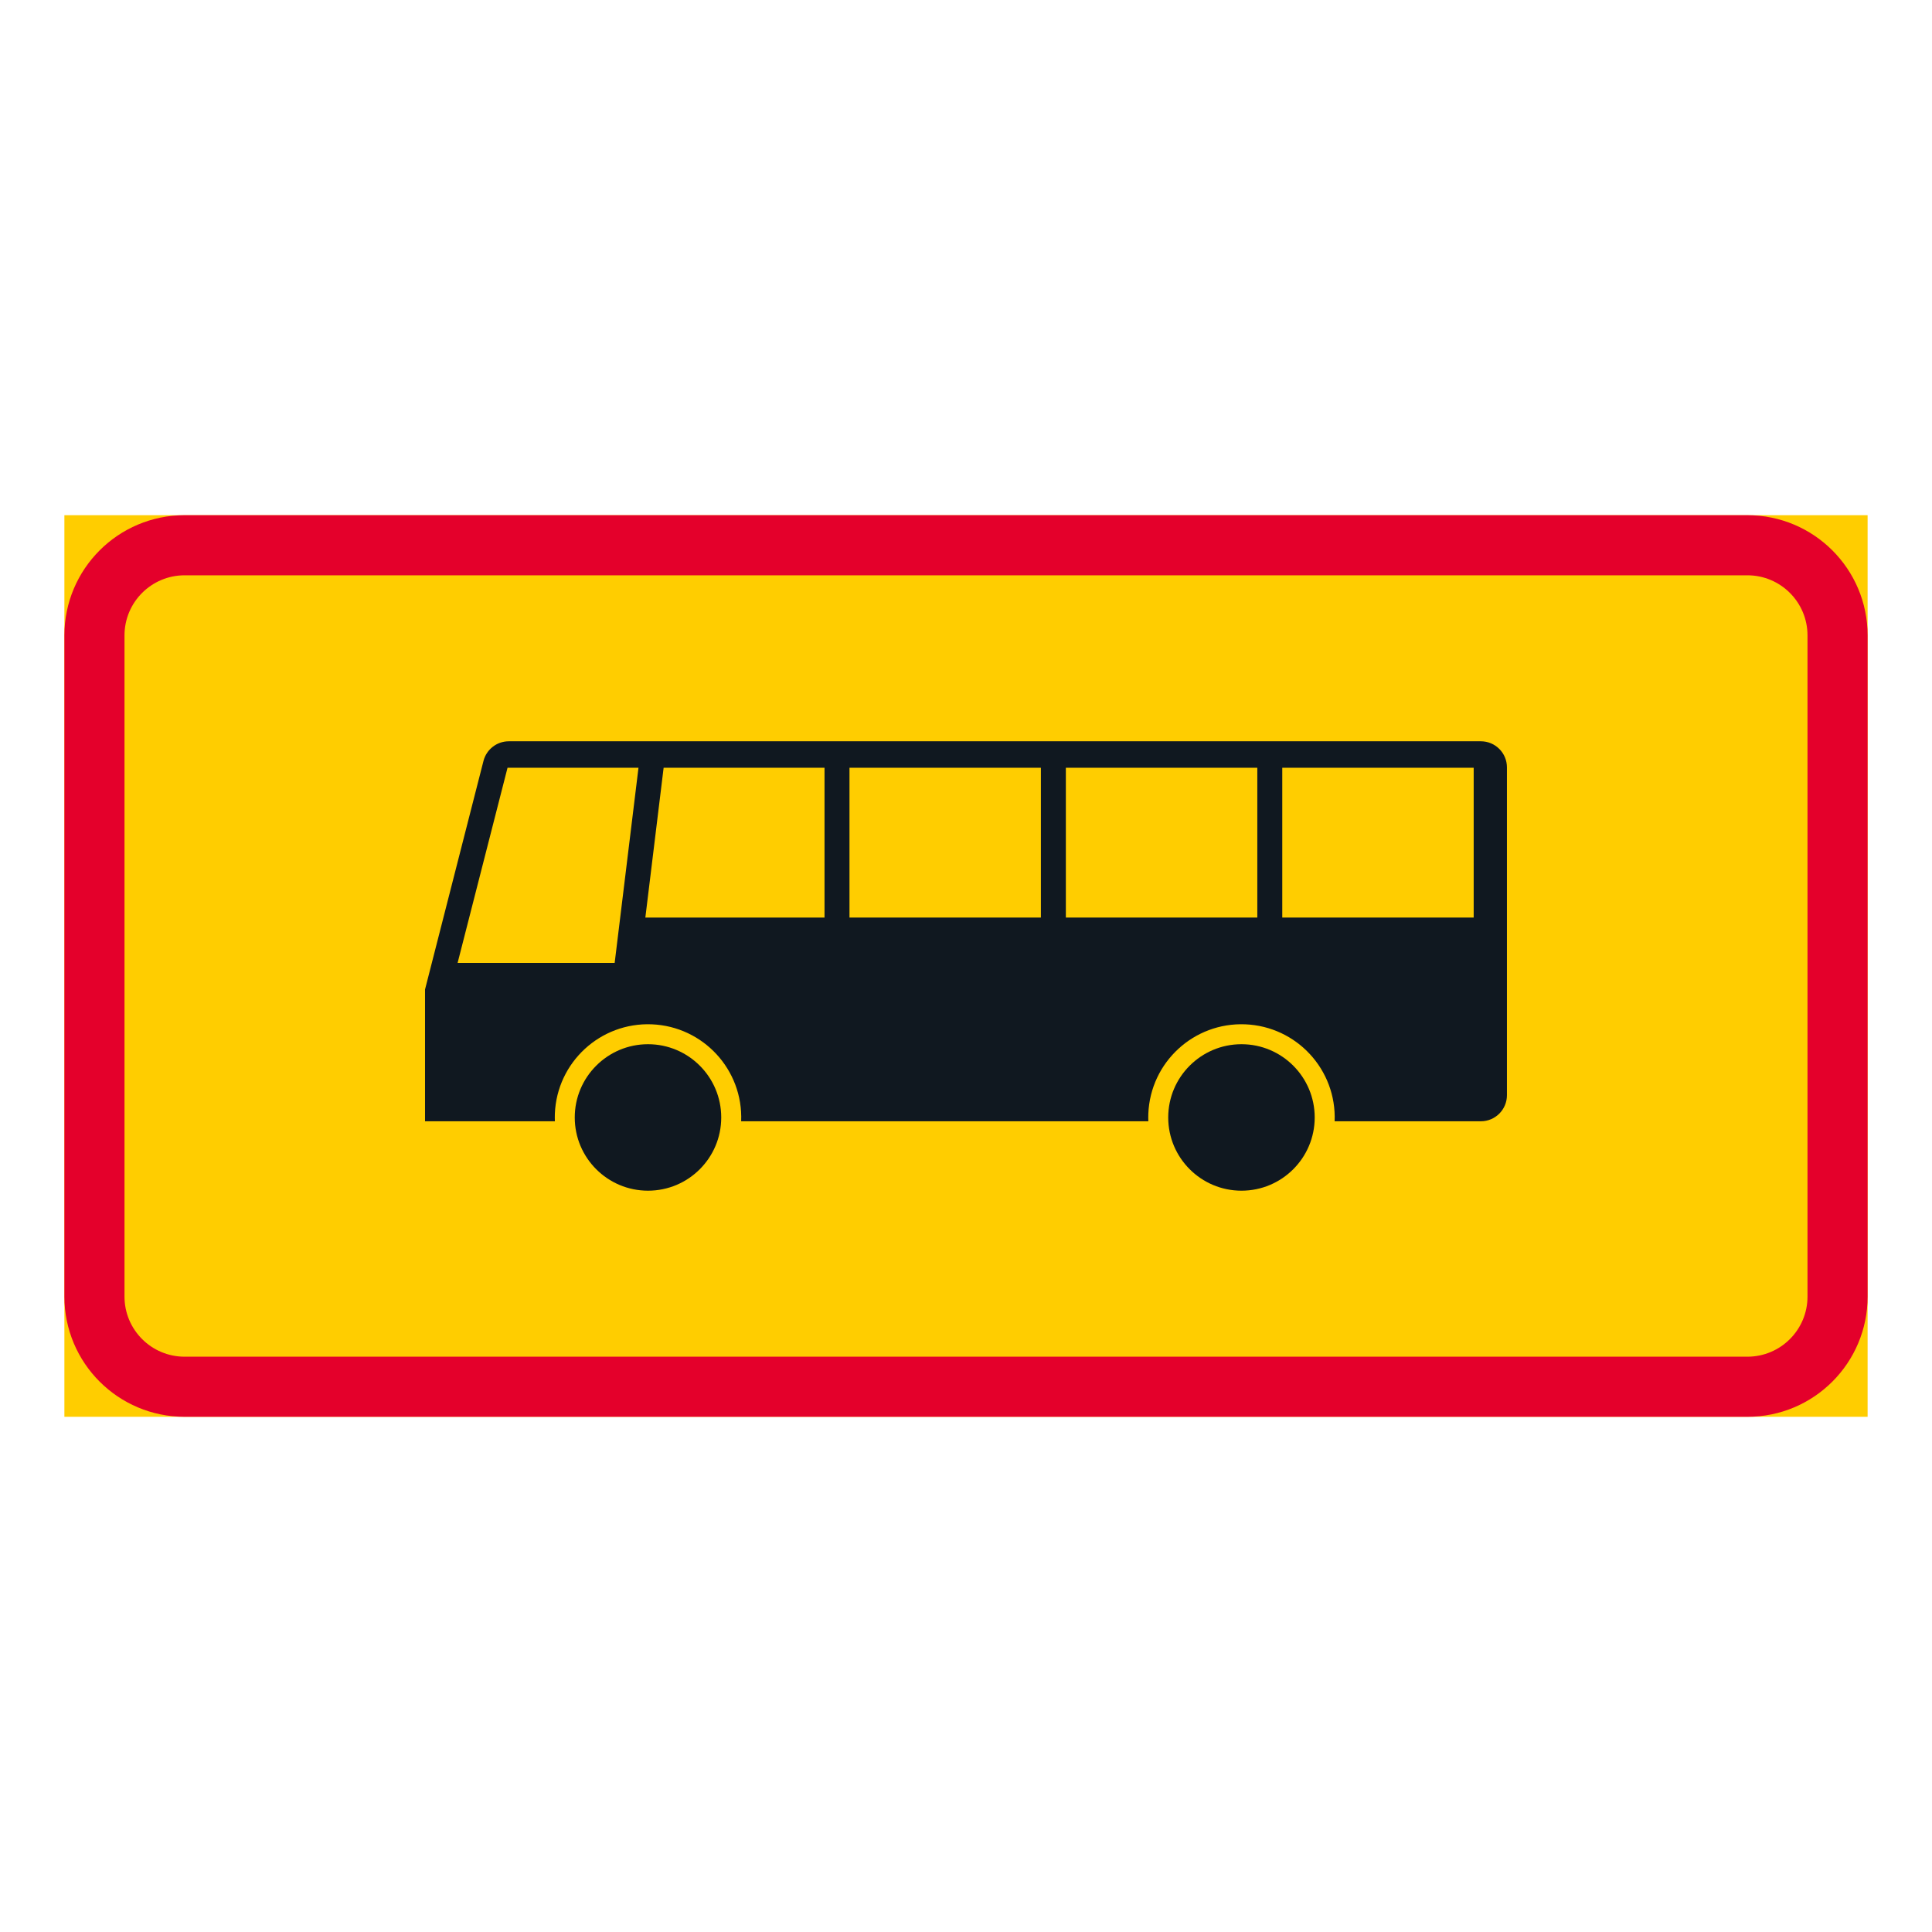 <?xml version="1.0" encoding="iso-8859-1"?>
<!-- Generator: Adobe Illustrator 16.0.0, SVG Export Plug-In . SVG Version: 6.00 Build 0)  -->
<!DOCTYPE svg PUBLIC "-//W3C//DTD SVG 1.1//EN" "http://www.w3.org/Graphics/SVG/1.1/DTD/svg11.dtd">
<svg version="1.1" id="Layer_1" xmlns="http://www.w3.org/2000/svg" xmlns:xlink="http://www.w3.org/1999/xlink" x="0px" y="0px"
	 width="425.197px" height="425.196px" viewBox="0 0 425.197 425.196" style="enable-background:new 0 0 425.197 425.196;"
	 xml:space="preserve">
<g id="LWPOLYLINE_144_">
	<rect x="14.172" y="113.385" style="fill:#FFCD00;" width="396.853" height="198.427"/>
</g>
<g id="LWPOLYLINE_142_">
	<path style="fill:#E4002B;" d="M40.632,311.812H384.57c14.612,0,26.455-11.847,26.455-26.46V139.845
		c0-14.613-11.843-26.46-26.455-26.46H40.632c-14.613,0-26.46,11.847-26.46,26.46v145.507
		C14.172,299.965,26.019,311.812,40.632,311.812z"/>
</g>
<g id="LWPOLYLINE_143_">
	<path style="fill:#FFCD00;" d="M40.632,298.584H384.57c7.302,0,13.228-5.926,13.228-13.232V139.845
		c0-7.312-5.926-13.232-13.228-13.232H40.632c-7.306,0-13.232,5.921-13.232,13.232v145.507
		C27.399,292.658,33.326,298.584,40.632,298.584z"/>
</g>
<g id="CIRCLE_5_">
	<path style="fill:#101820;" d="M158.73,245.934c0-8.903-7.215-16.123-16.114-16.123s-16.123,7.22-16.123,16.123
		c0,8.898,7.225,16.114,16.123,16.114S158.73,254.832,158.73,245.934L158.73,245.934z"/>
</g>
<g id="LWPOLYLINE_151_">
	<path style="fill:#101820;" d="M293.728,246.771h32.188c3.165,0,5.733-2.573,5.733-5.743v-72.141c0-3.174-2.568-5.743-5.733-5.743
		h-213.94c-2.626,0-4.916,1.78-5.57,4.319l-12.865,50.299v29.009h28.574c-0.019-0.558-0.019-1.115,0-1.674
		c0.462-11.322,10.015-20.125,21.337-19.663s20.125,10.015,19.664,21.337h89.61c-0.02-0.558-0.02-1.115,0-1.674
		c0.462-11.322,10.015-20.125,21.338-19.663C285.387,225.896,294.19,235.448,293.728,246.771z"/>
</g>
<g id="ELLIPSE_1_">
	<path style="fill:#101820;" d="M289.341,245.934c0-8.903-7.216-16.123-16.114-16.123s-16.123,7.22-16.123,16.123
		c0,8.898,7.225,16.114,16.123,16.114S289.341,254.832,289.341,245.934"/>
</g>
<g id="LWPOLYLINE_152_">
	<polygon style="fill:#FFCD00;" points="100.709,211.922 135.276,211.922 140.519,168.969 111.698,168.969 	"/>
</g>
<g id="LWPOLYLINE_153_">
	<polygon style="fill:#FFCD00;" points="142.029,201.937 181.462,201.937 181.462,168.969 146.051,168.969 	"/>
</g>
<g id="LWPOLYLINE_154_">
	<rect x="186.955" y="168.969" style="fill:#FFCD00;" width="42.126" height="32.968"/>
</g>
<g id="LWPOLYLINE_155_">
	<rect x="234.575" y="168.969" style="fill:#FFCD00;" width="42.135" height="32.968"/>
</g>
<g id="LWPOLYLINE_156_">
	<rect x="282.203" y="168.969" style="fill:#FFCD00;" width="42.126" height="32.968"/>
</g>
</svg>
